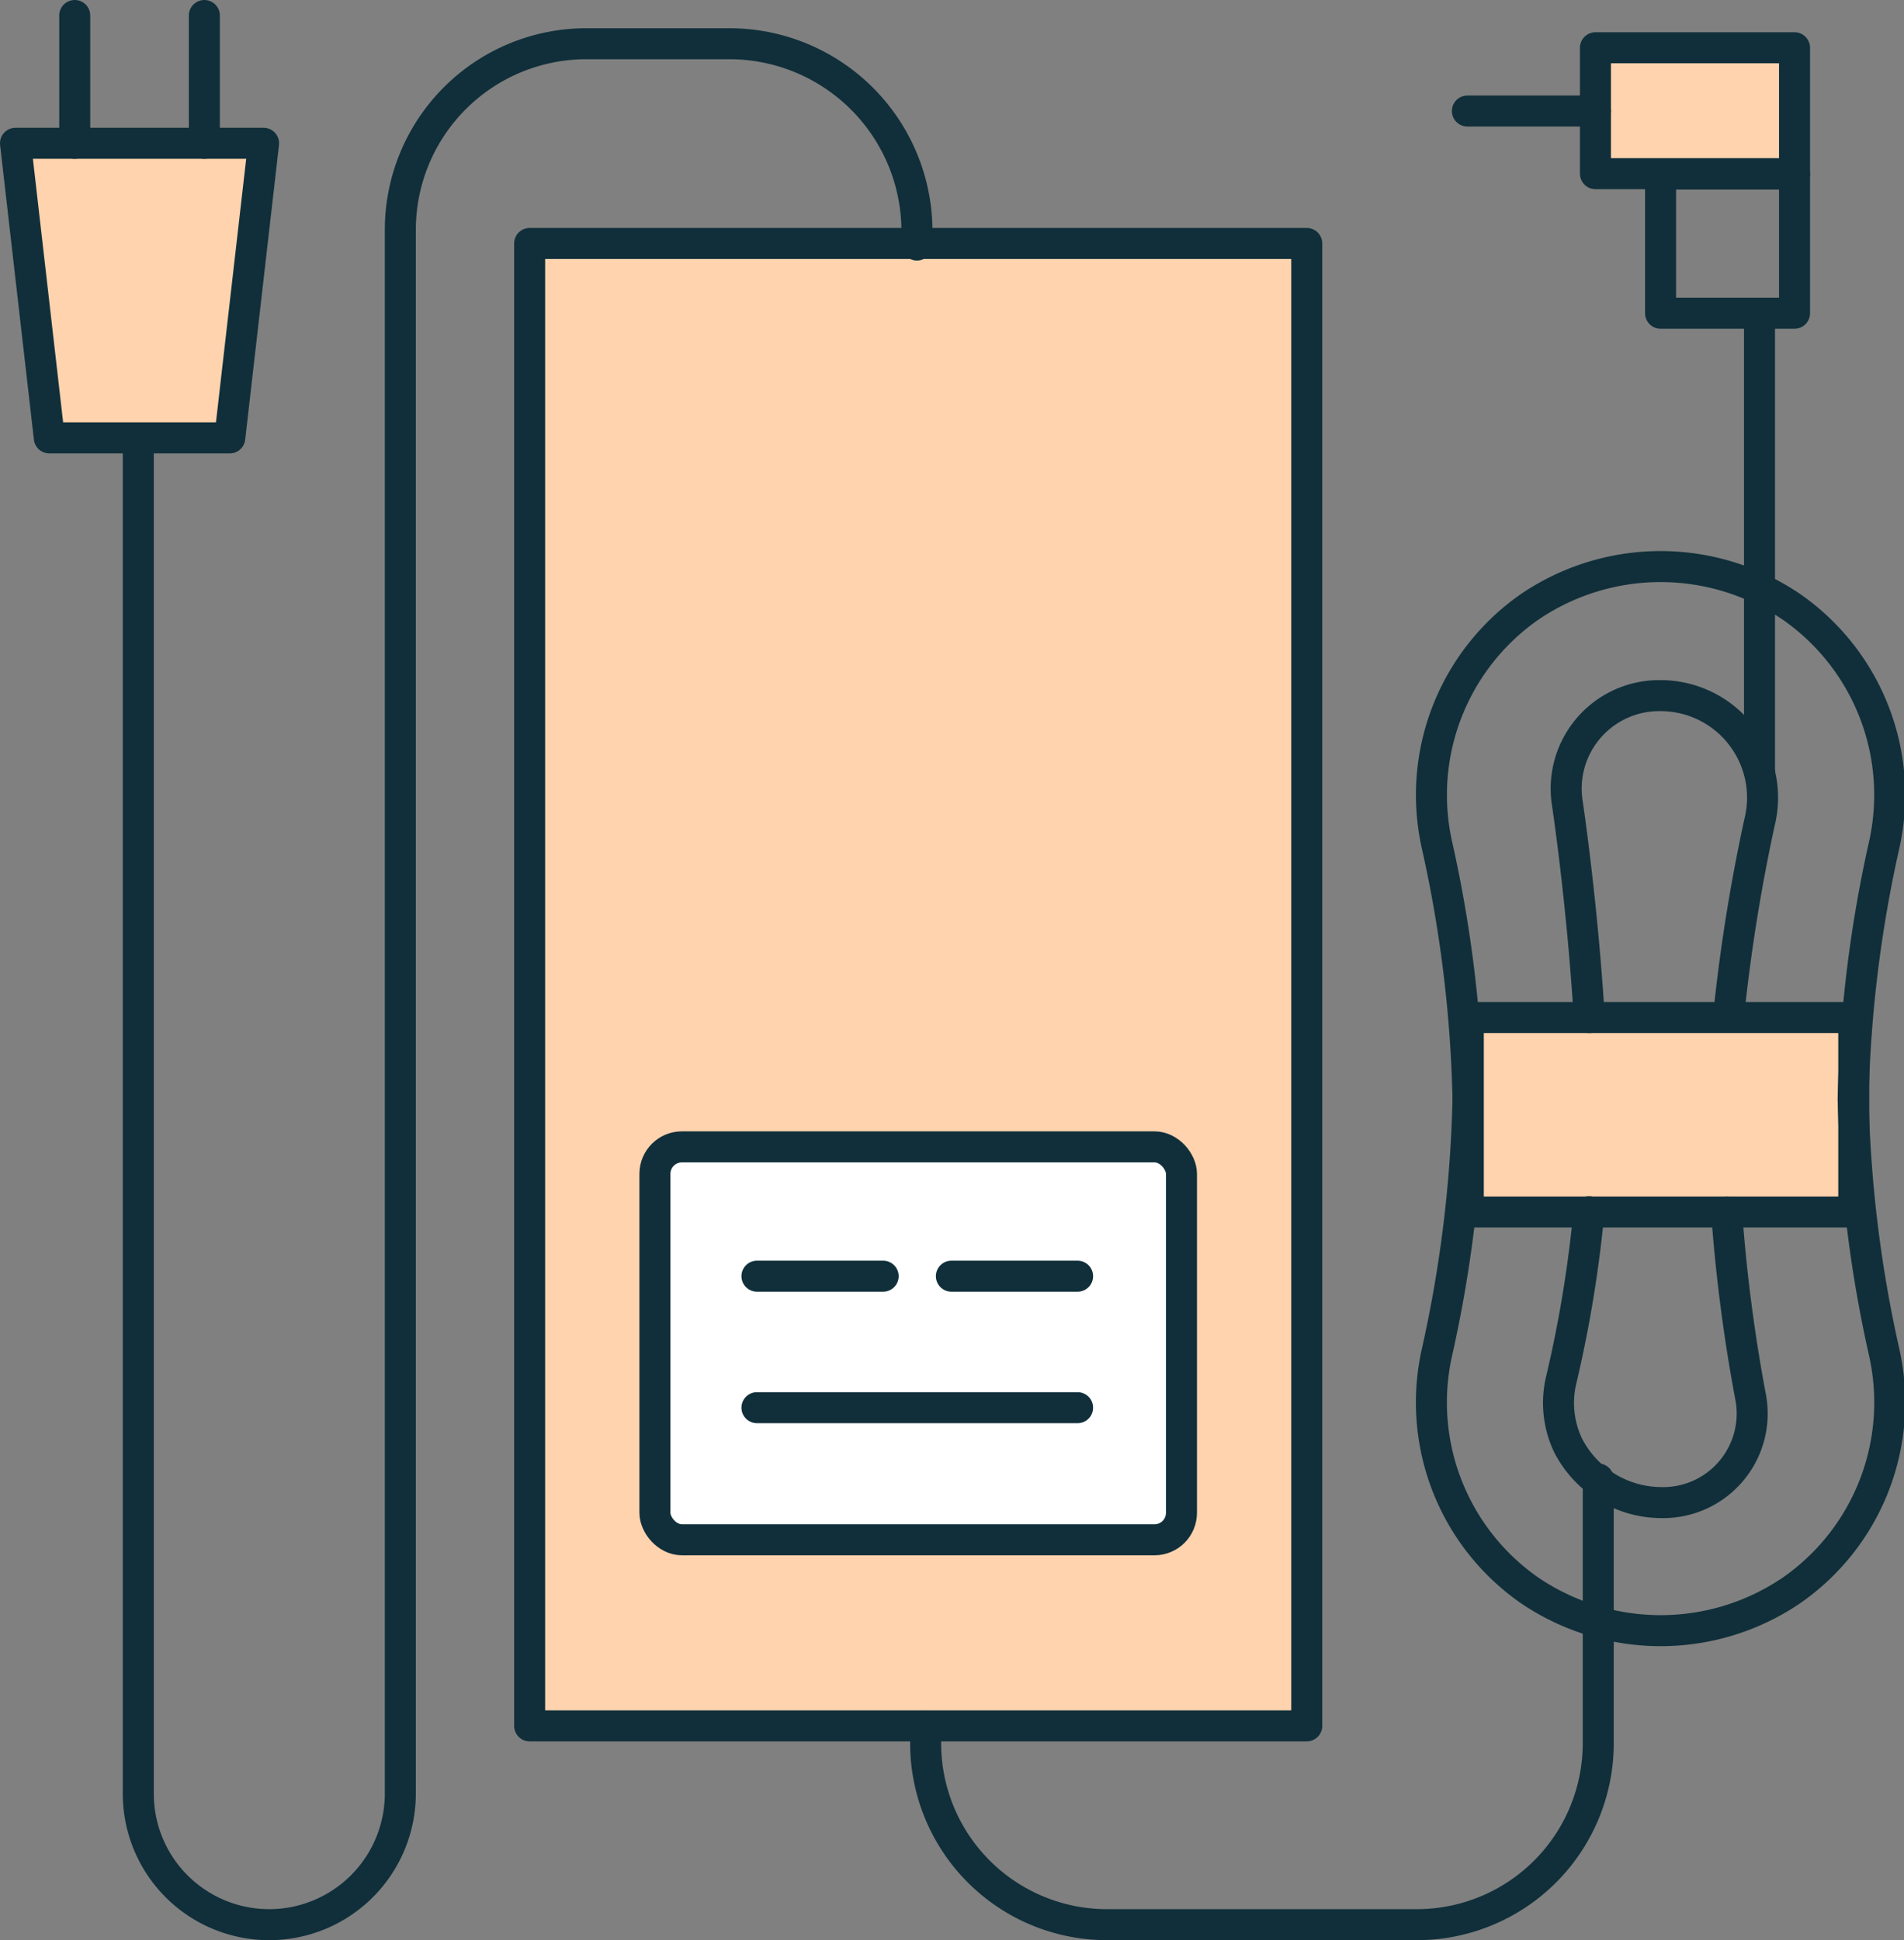 <svg xmlns="http://www.w3.org/2000/svg" viewBox="0 0 61.4 62.56"><rect x="0" y="0" width="61.4" height="62.56" fill="#808080" stroke="none"/><defs><style>.cls-1{fill:#ffd3ae;}.cls-2{fill:none;stroke:#102f3a;stroke-linecap:round;stroke-linejoin:round;}.cls-3{fill:#fff;}</style></defs><g id="Layer_2" data-name="Layer 2"><g id="Layer_1-2" data-name="Layer 1"><rect class="cls-1" x="17.08" y="7.85" width="25.06" height="47.8"/><rect class="cls-2" x="17.08" y="7.85" width="25.06" height="47.8"/><rect class="cls-3" x="21.12" y="36.98" width="16.98" height="12.67" rx="0.87"/><rect class="cls-2" x="21.12" y="36.98" width="16.98" height="12.67" rx="0.87"/><path class="cls-2" d="M12.91,57.7V7.41a6,6,0,0,1,6-6h4.61a6.05,6.05,0,0,1,6.05,6.05v.44"/><path class="cls-2" d="M12.91,57.84a4.23,4.23,0,0,1-4.23,4.22h0a4.22,4.22,0,0,1-4.22-4.22V14.12"/><polygon class="cls-1" points="7.41 14.12 1.59 14.12 0.5 4.62 8.5 4.62 7.41 14.12"/><polygon class="cls-2" points="7.41 14.12 1.59 14.12 0.5 4.62 8.5 4.62 7.41 14.12"/><line class="cls-2" x1="2.41" y1="0.5" x2="2.41" y2="4.62"/><line class="cls-2" x1="6.59" y1="0.5" x2="6.59" y2="4.62"/><line class="cls-2" x1="24.41" y1="41.15" x2="28.48" y2="41.15"/><line class="cls-2" x1="24.41" y1="45.39" x2="34.75" y2="45.39"/><line class="cls-2" x1="30.68" y1="41.15" x2="34.75" y2="41.15"/><path class="cls-2" d="M51.54,47.69v8.53a5.85,5.85,0,0,1-5.85,5.84h-10a5.85,5.85,0,0,1-5.84-5.84v-.56"/><rect class="cls-1" x="47.35" y="32.81" width="12.43" height="6.27"/><rect class="cls-2" x="47.35" y="32.81" width="12.43" height="6.27"/><path class="cls-2" d="M53.55,52.58a7.51,7.51,0,0,0,4.21-1.29,7.38,7.38,0,0,0,3-7.69,41.4,41.4,0,0,1-1-8.17,41.42,41.42,0,0,1,1-8.18,7.39,7.39,0,0,0-3-7.69,7.51,7.51,0,0,0-8.42,0,7.39,7.39,0,0,0-3,7.69,41.42,41.42,0,0,1,1,8.18,41.4,41.4,0,0,1-1,8.17,7.38,7.38,0,0,0,3,7.69A7.53,7.53,0,0,0,53.55,52.58Z"/><path class="cls-2" d="M51.25,32.81c-.23-3.79-.72-7-.72-7a3,3,0,0,1,3-3.38,3.29,3.29,0,0,1,3.21,4.09,57,57,0,0,0-1,6.27"/><path class="cls-2" d="M55.68,39.08a52.52,52.52,0,0,0,.78,6,2.87,2.87,0,0,1-2.9,3.37,3.39,3.39,0,0,1-3-1.86,3.19,3.19,0,0,1-.21-2.11,39.92,39.92,0,0,0,.89-5.41"/><line class="cls-2" x1="56.74" y1="24.87" x2="56.74" y2="10.15"/><rect class="cls-2" x="53.55" y="5.61" width="4.32" height="4.49"/><rect class="cls-1" x="51.45" y="1.54" width="6.42" height="4.06"/><rect class="cls-2" x="51.45" y="1.54" width="6.42" height="4.06"/><line class="cls-2" x1="47.32" y1="3.58" x2="51.45" y2="3.58"/></g></g></svg>